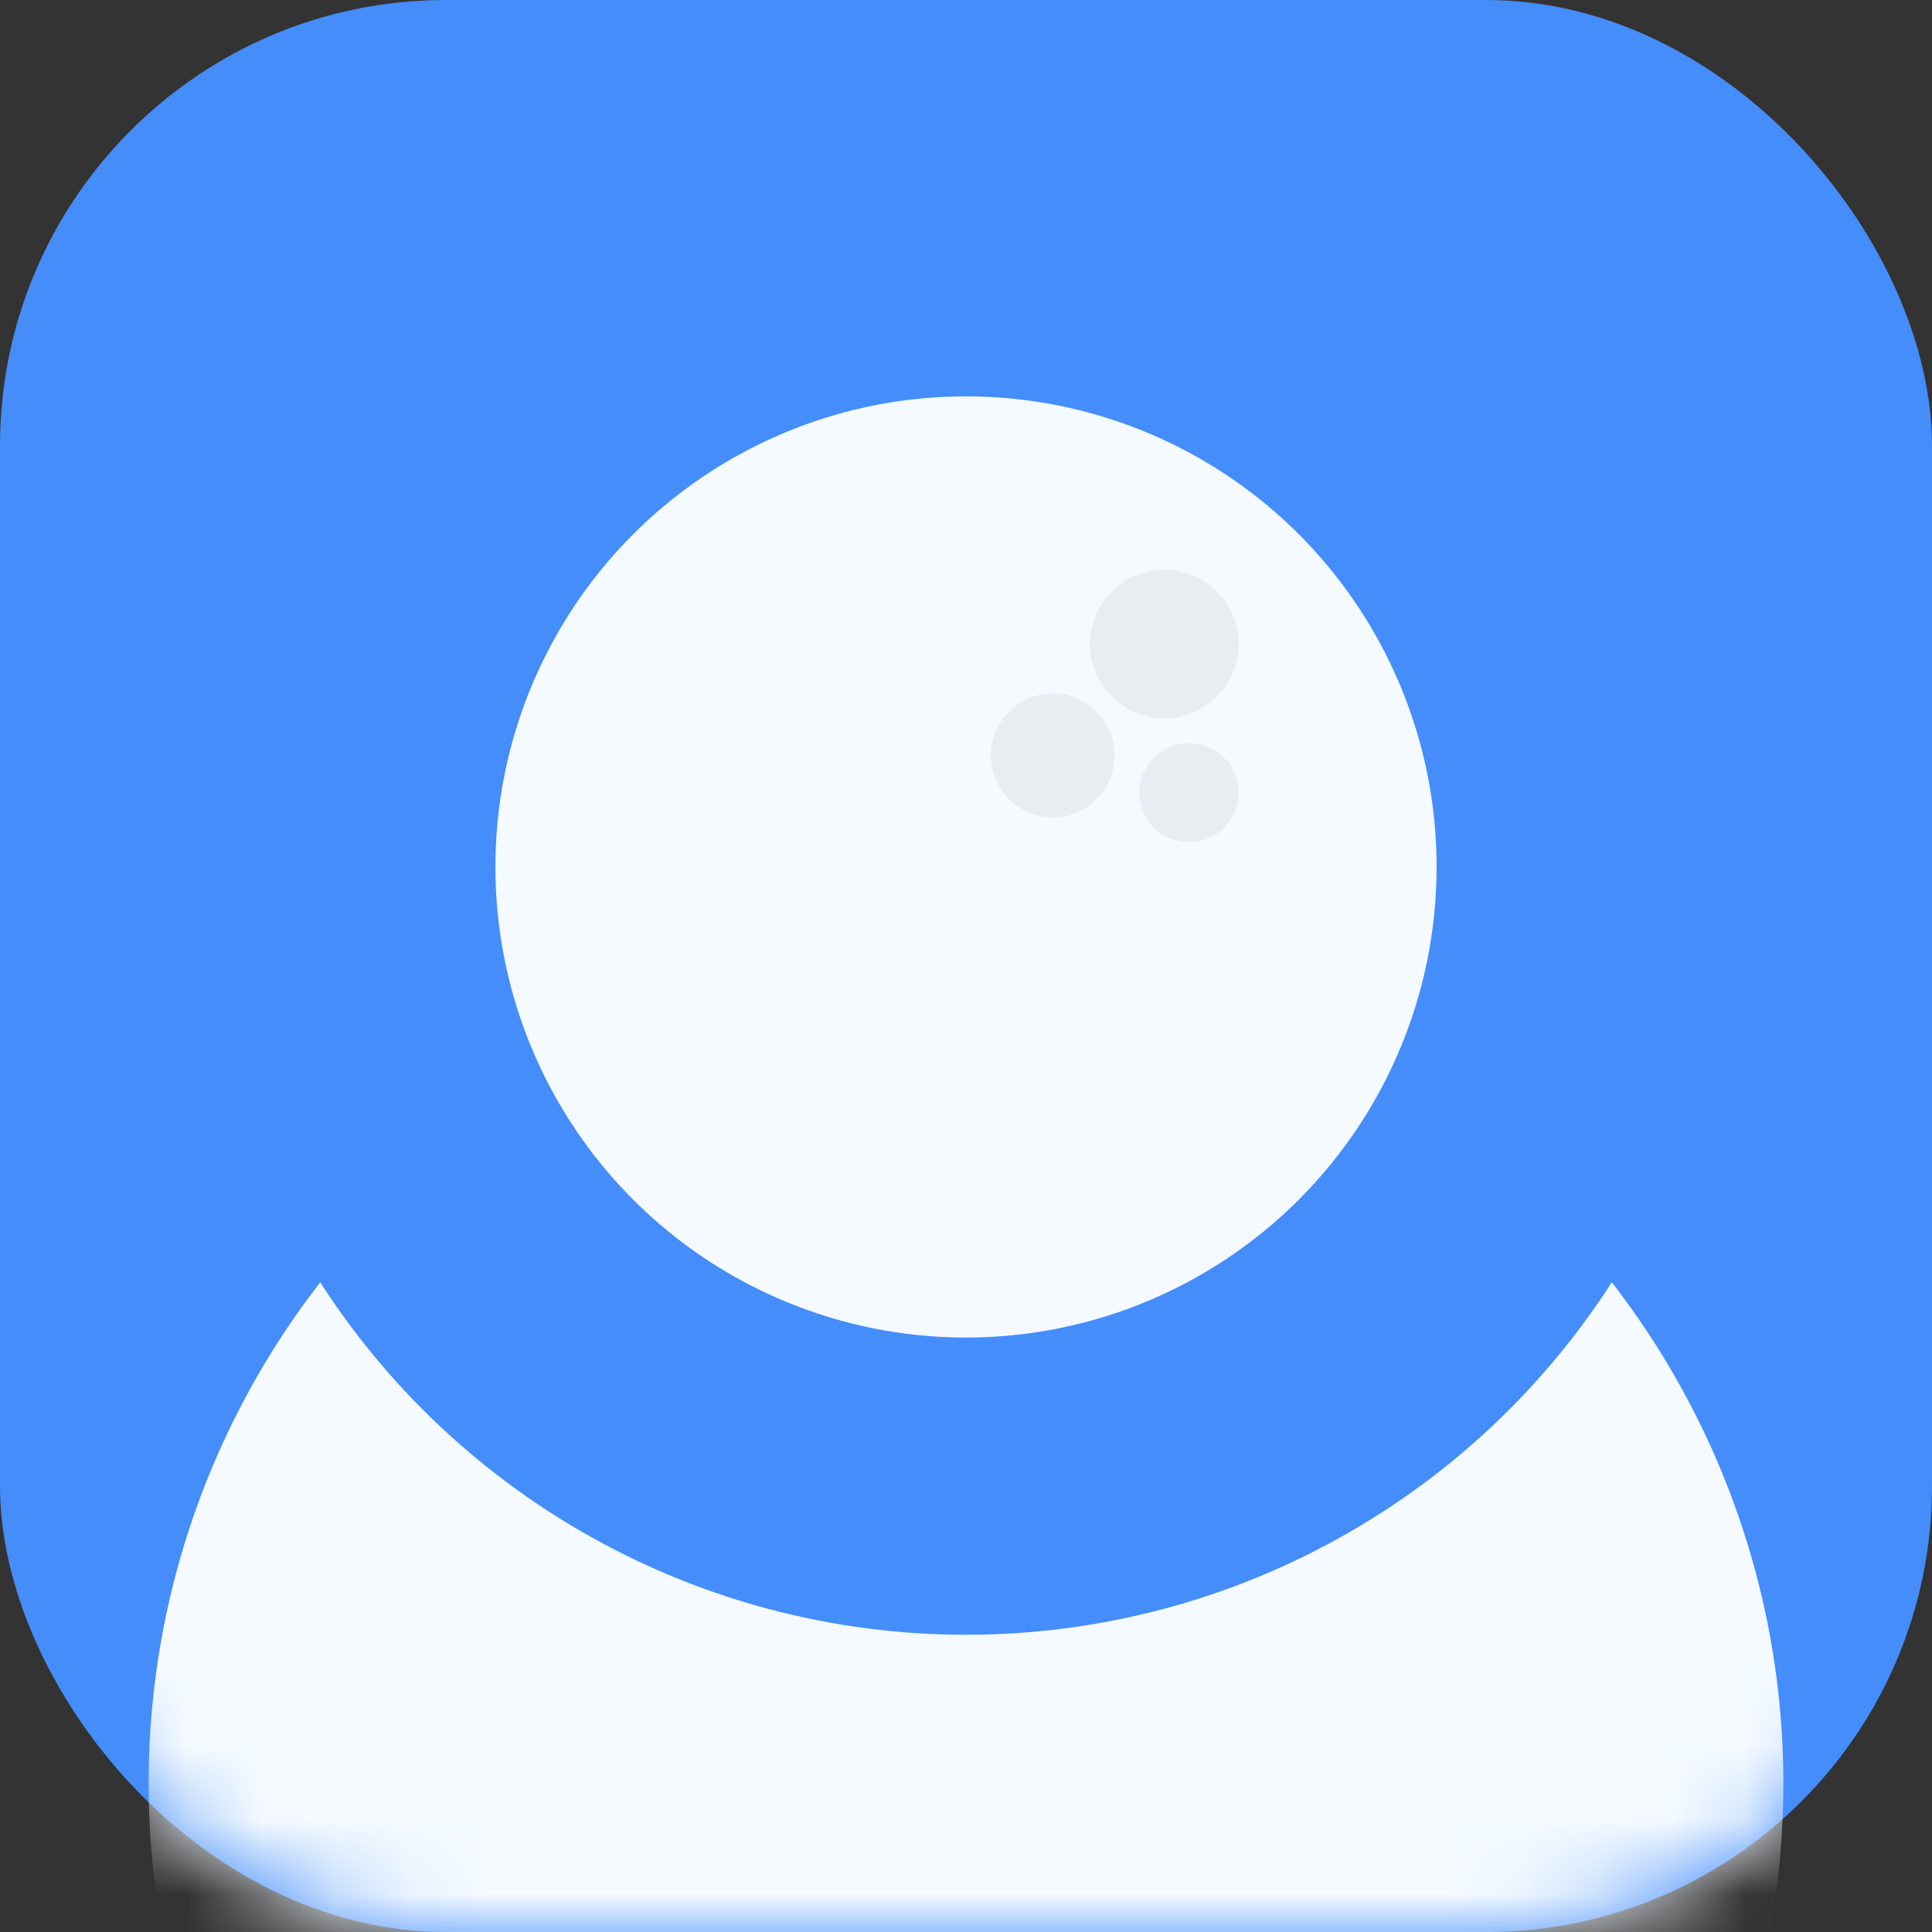 <svg width="26" height="26" viewBox="0 0 26 26" fill="none" xmlns="http://www.w3.org/2000/svg">
<rect x="0" y="0" width="26" height="26" fill="#333333" stroke="none"/>
<rect width="26" height="26" rx="6" fill="#448DFB"/>
<mask id="mask0_127_56" style="mask-type:alpha" maskUnits="userSpaceOnUse" x="0" y="0" width="26" height="26">
<rect width="26" height="26" rx="6" fill="#448DFB"/>
</mask>
<g mask="url(#mask0_127_56)">
<circle cx="13" cy="24" r="11" fill="#F4FAFF"/>
<circle cx="13" cy="11.667" r="8.333" fill="#F4FAFF" stroke="#448DFB" stroke-width="4"/>
<g style="mix-blend-mode:multiply" opacity="0.1">
<circle cx="15.667" cy="8.667" r="1" fill="#777777"/>
</g>
<g style="mix-blend-mode:multiply" opacity="0.1">
<circle cx="14.167" cy="10.167" r="0.833" fill="#777777"/>
</g>
<g style="mix-blend-mode:multiply" opacity="0.1">
<circle cx="16" cy="10.667" r="0.667" fill="#777777"/>
</g>
</g>
</svg>
